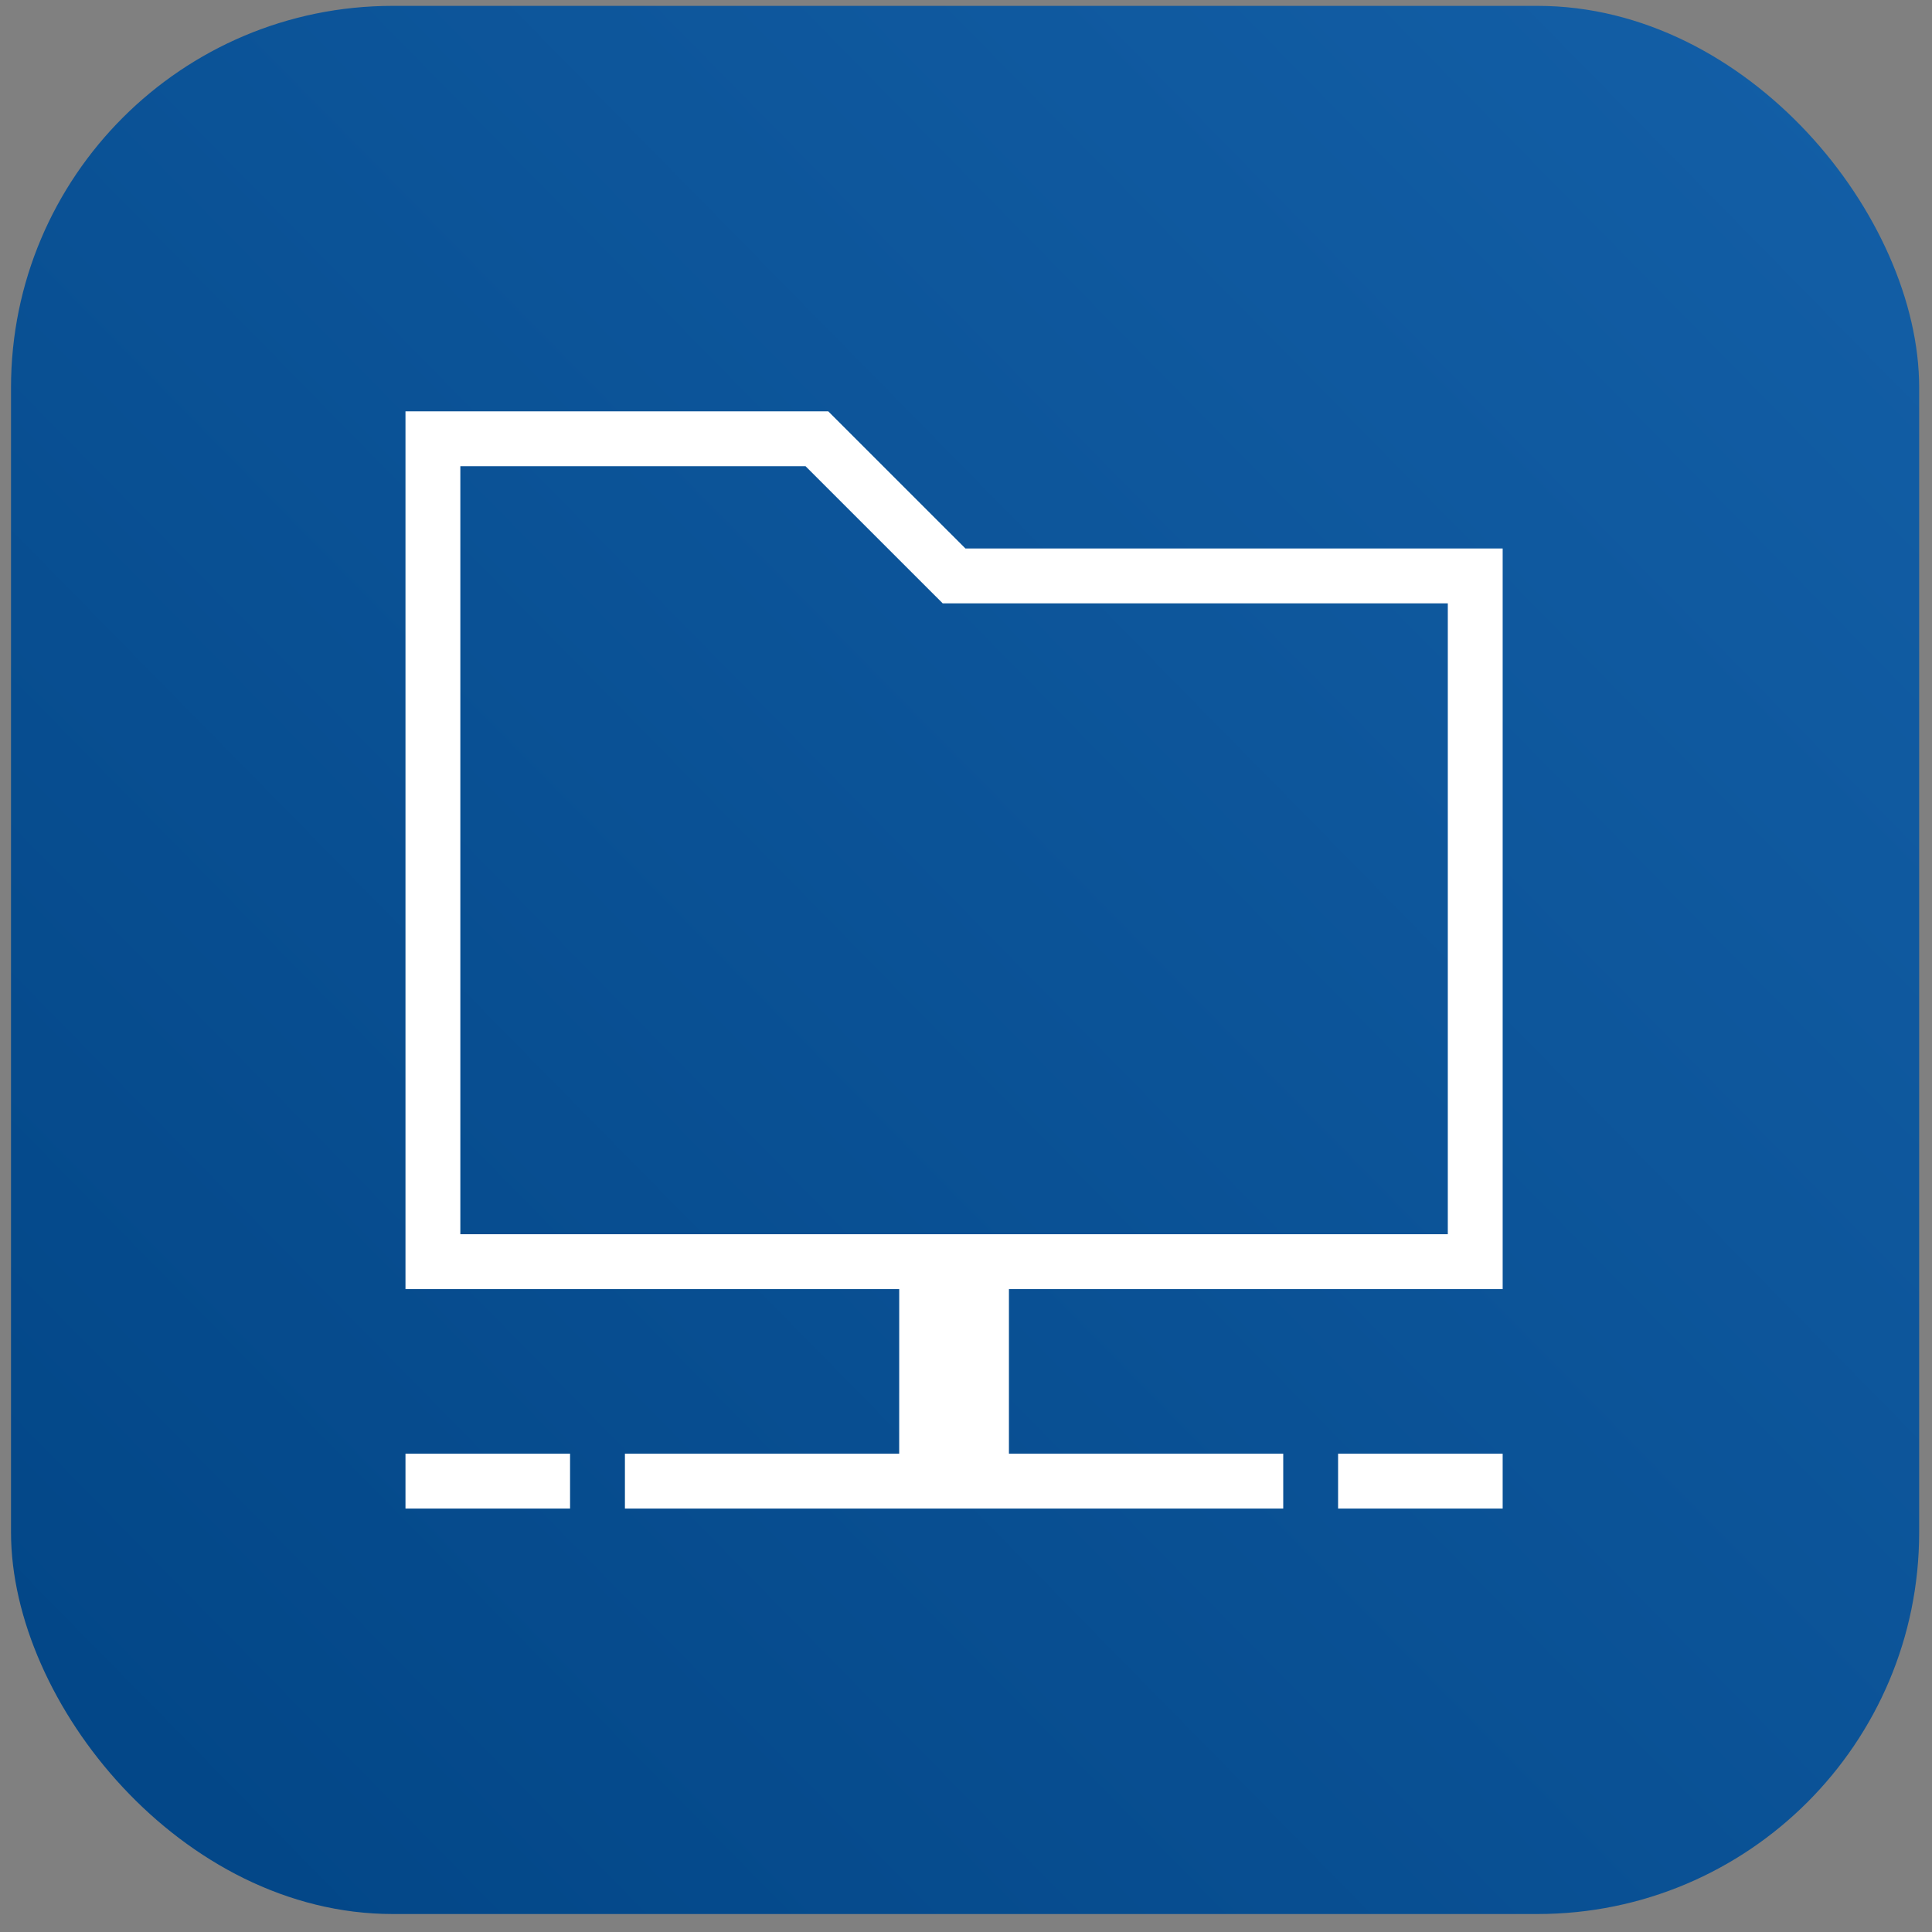 <svg width="81" height="81" viewBox="0 0 81 81" fill="none" xmlns="http://www.w3.org/2000/svg">
<rect x="0" y="0" width="81" height="81" fill="#808080" stroke="none"/>
<rect x="0.462" y="0.246" width="80" height="80" rx="16" fill="url(#paint0_linear_933_184)"/>
<path d="M23.9 60.946V63.246H17V60.946H23.9ZM26.2 63.246V60.946H37.699L37.7 54.046H17V17.246H34.726L40.477 22.996H63V54.046H42.3V60.946H53.8V63.246H26.2ZM63 60.946V63.246H56.1V60.946H63ZM33.773 19.546H19.3V51.746H60.7V25.296H39.524L33.773 19.546Z" fill="white"/>
<defs>
<linearGradient id="paint0_linear_933_184" x1="81.712" y1="-3.254" x2="-4.788" y2="81.746" gradientUnits="userSpaceOnUse">
<stop stop-color="#1460A8"/>
<stop offset="1" stop-color="#014484"/>
</linearGradient>
</defs>
</svg>

